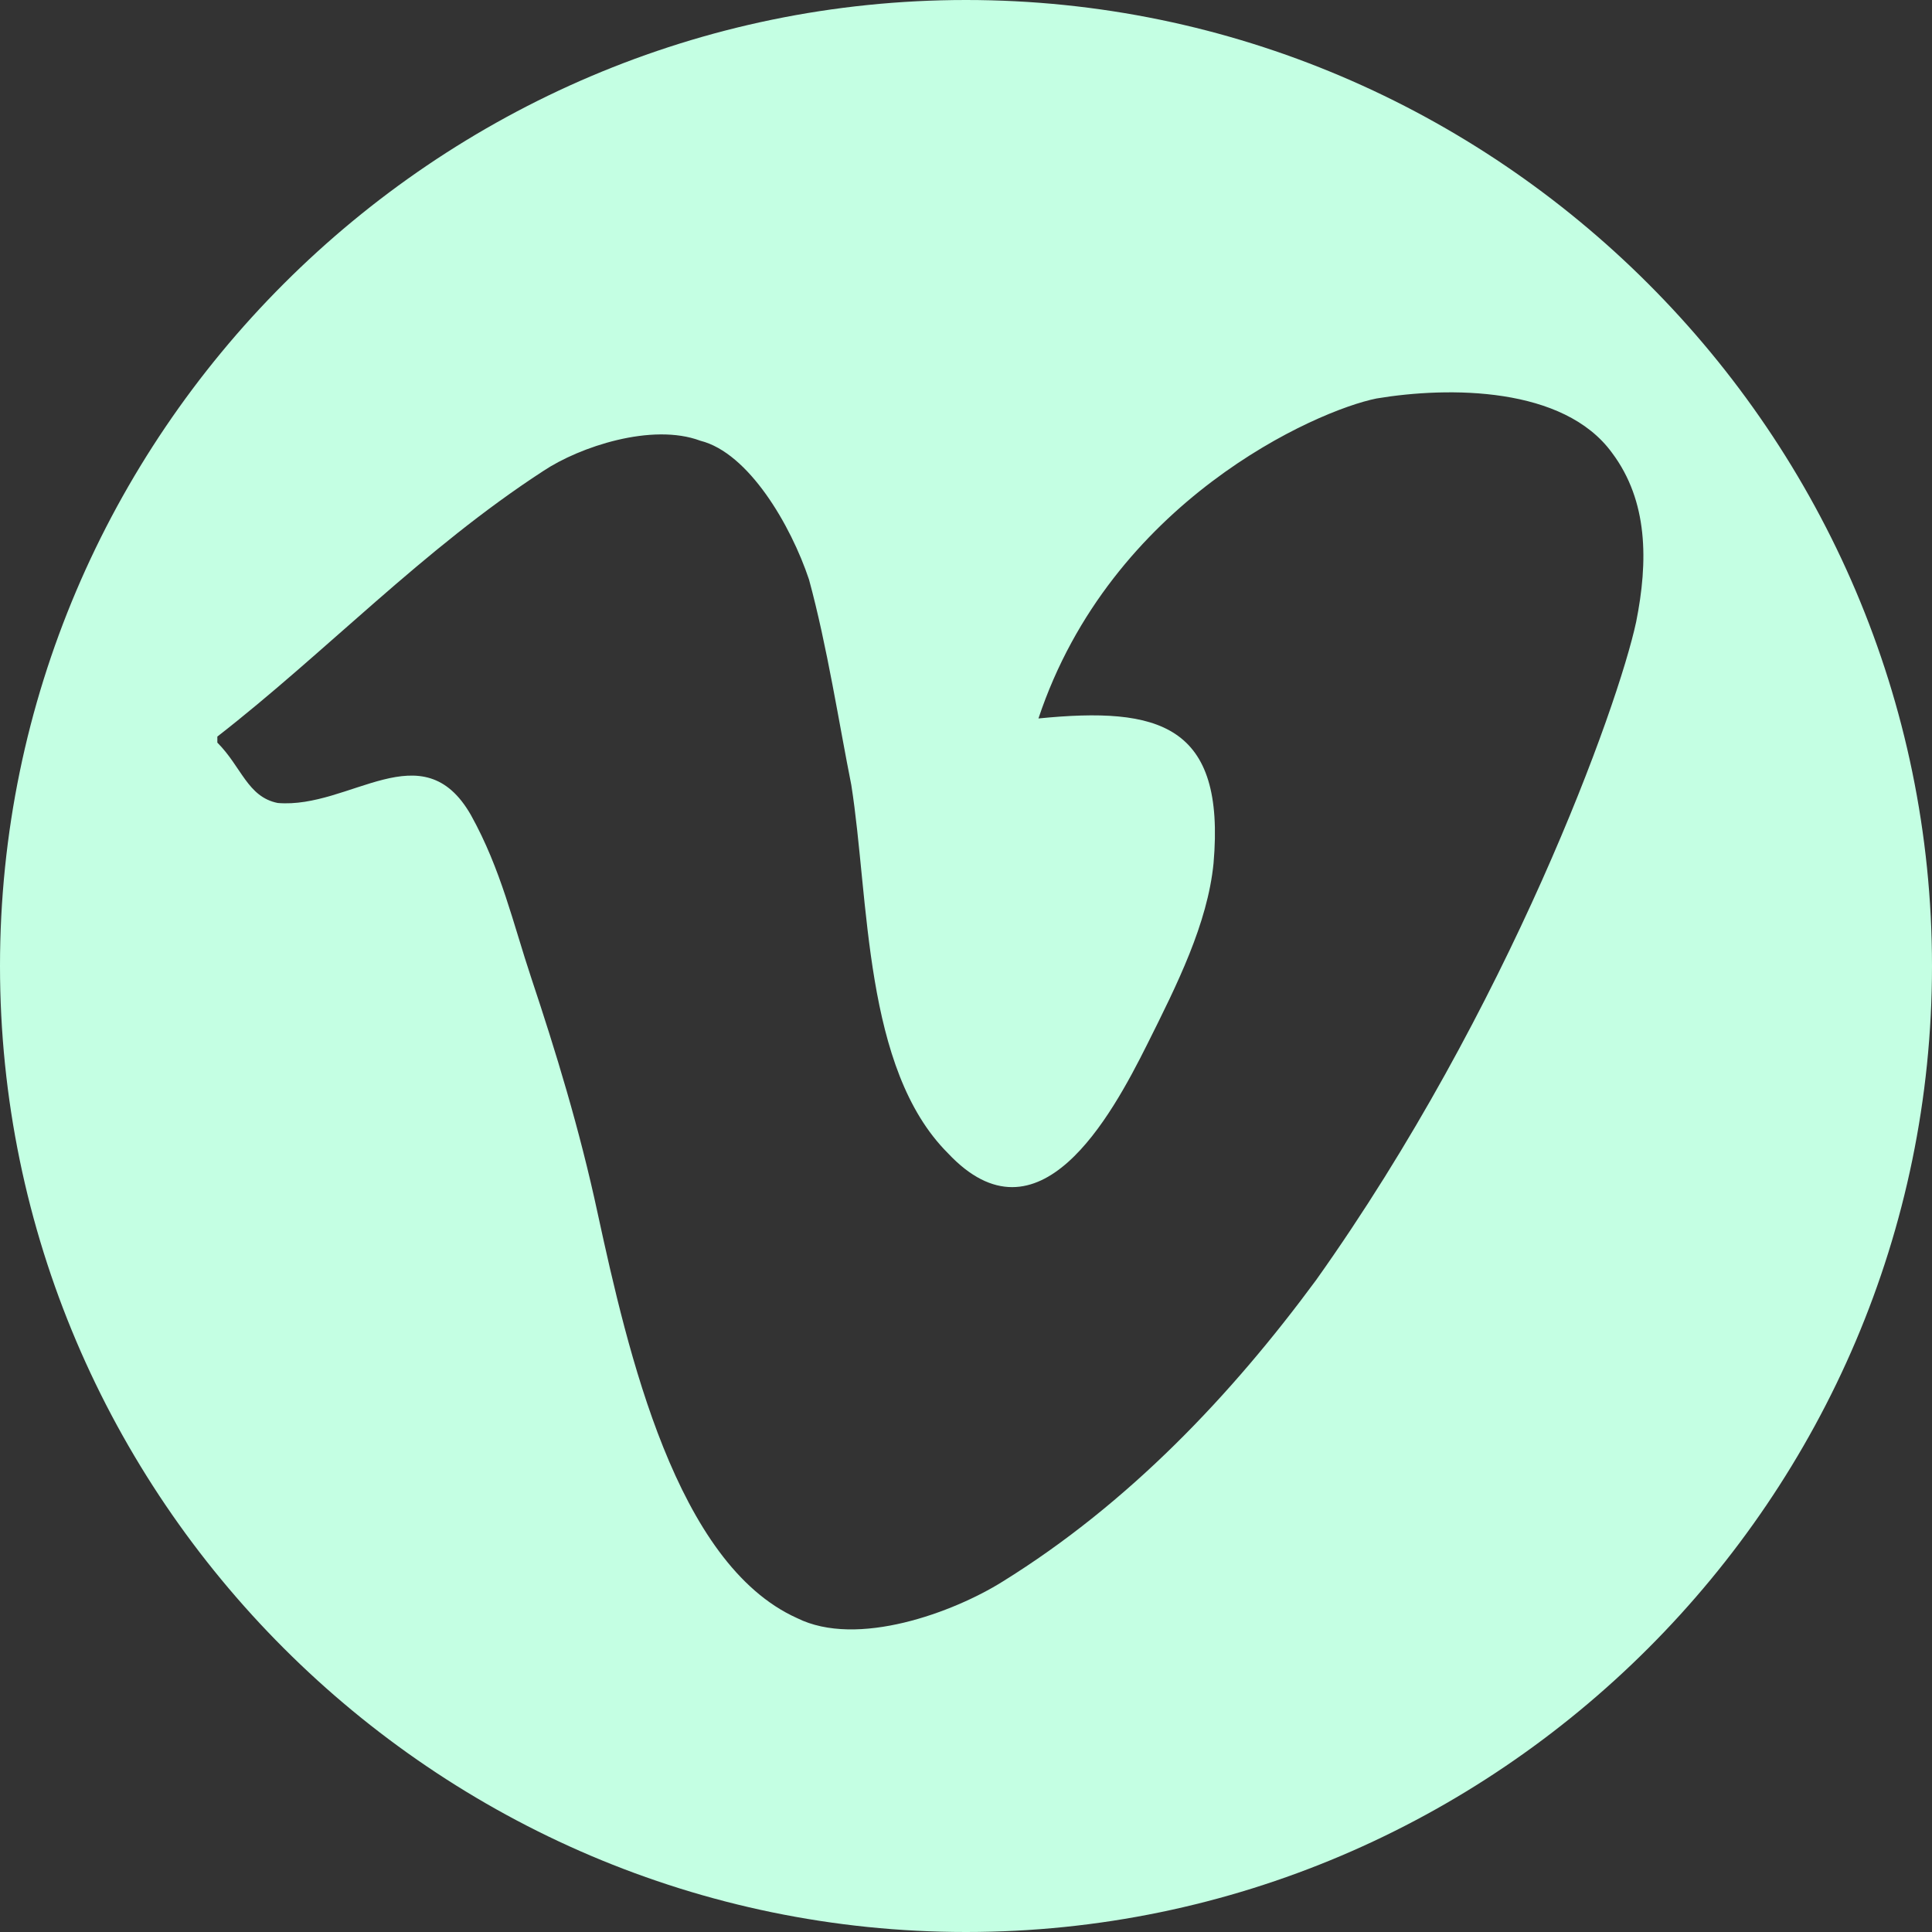 <?xml version="1.0" encoding="utf-8"?>
<!-- Generator: Adobe Illustrator 19.1.0, SVG Export Plug-In . SVG Version: 6.00 Build 0)  -->
<!DOCTYPE svg PUBLIC "-//W3C//DTD SVG 1.1//EN" "http://www.w3.org/Graphics/SVG/1.1/DTD/svg11.dtd">
<svg version="1.1" xmlns="http://www.w3.org/2000/svg" xmlns:xlink="http://www.w3.org/1999/xlink" x="0px" y="0px"
	 viewBox="-289 381 32 32" style="enable-background:new -289 381 32 32;" xml:space="preserve">
<rect x="-289" y="381" width="32" height="32" fill="#333333" stroke="none"/>
<style type="text/css">
	.st0{fill-rule:evenodd;clip-rule:evenodd;fill:#c4ffe3;}
</style>
<g id="Layer_1">
	<path class="st0" d="M-273,381c-8.8,0-16,7.2-16,16s7.2,16,16,16s16-7.2,16-16S-264.2,381-273,381z M-261.9,391.3
		c-0.3,1.4-2.1,6.4-5.3,10.9c-1.4,1.9-3.1,3.7-5.2,5c-0.8,0.5-2.4,1.1-3.4,0.6c-2-0.9-2.8-4.4-3.3-6.7c-0.3-1.4-0.7-2.7-1.1-3.9
		c-0.3-0.9-0.5-1.8-1-2.7c-0.8-1.4-2-0.1-3.2-0.2c-0.5-0.1-0.6-0.6-1-1v-0.1c1.8-1.4,3.4-3.1,5.4-4.4c0.6-0.4,1.8-0.8,2.6-0.5
		c0.8,0.2,1.5,1.4,1.8,2.3c0.3,1.1,0.5,2.4,0.7,3.4c0.3,1.9,0.2,4.7,1.6,6.1c1.5,1.6,2.7-0.6,3.3-1.8c0.5-1,1-2,1.1-3
		c0.2-2.3-0.9-2.6-2.9-2.4c1.2-3.6,4.6-5.1,5.6-5.3c1.2-0.2,3.1-0.2,3.9,0.9C-261.7,389.3-261.7,390.3-261.9,391.3z"/>
</g>
<g id="behance">
</g>
</svg>

